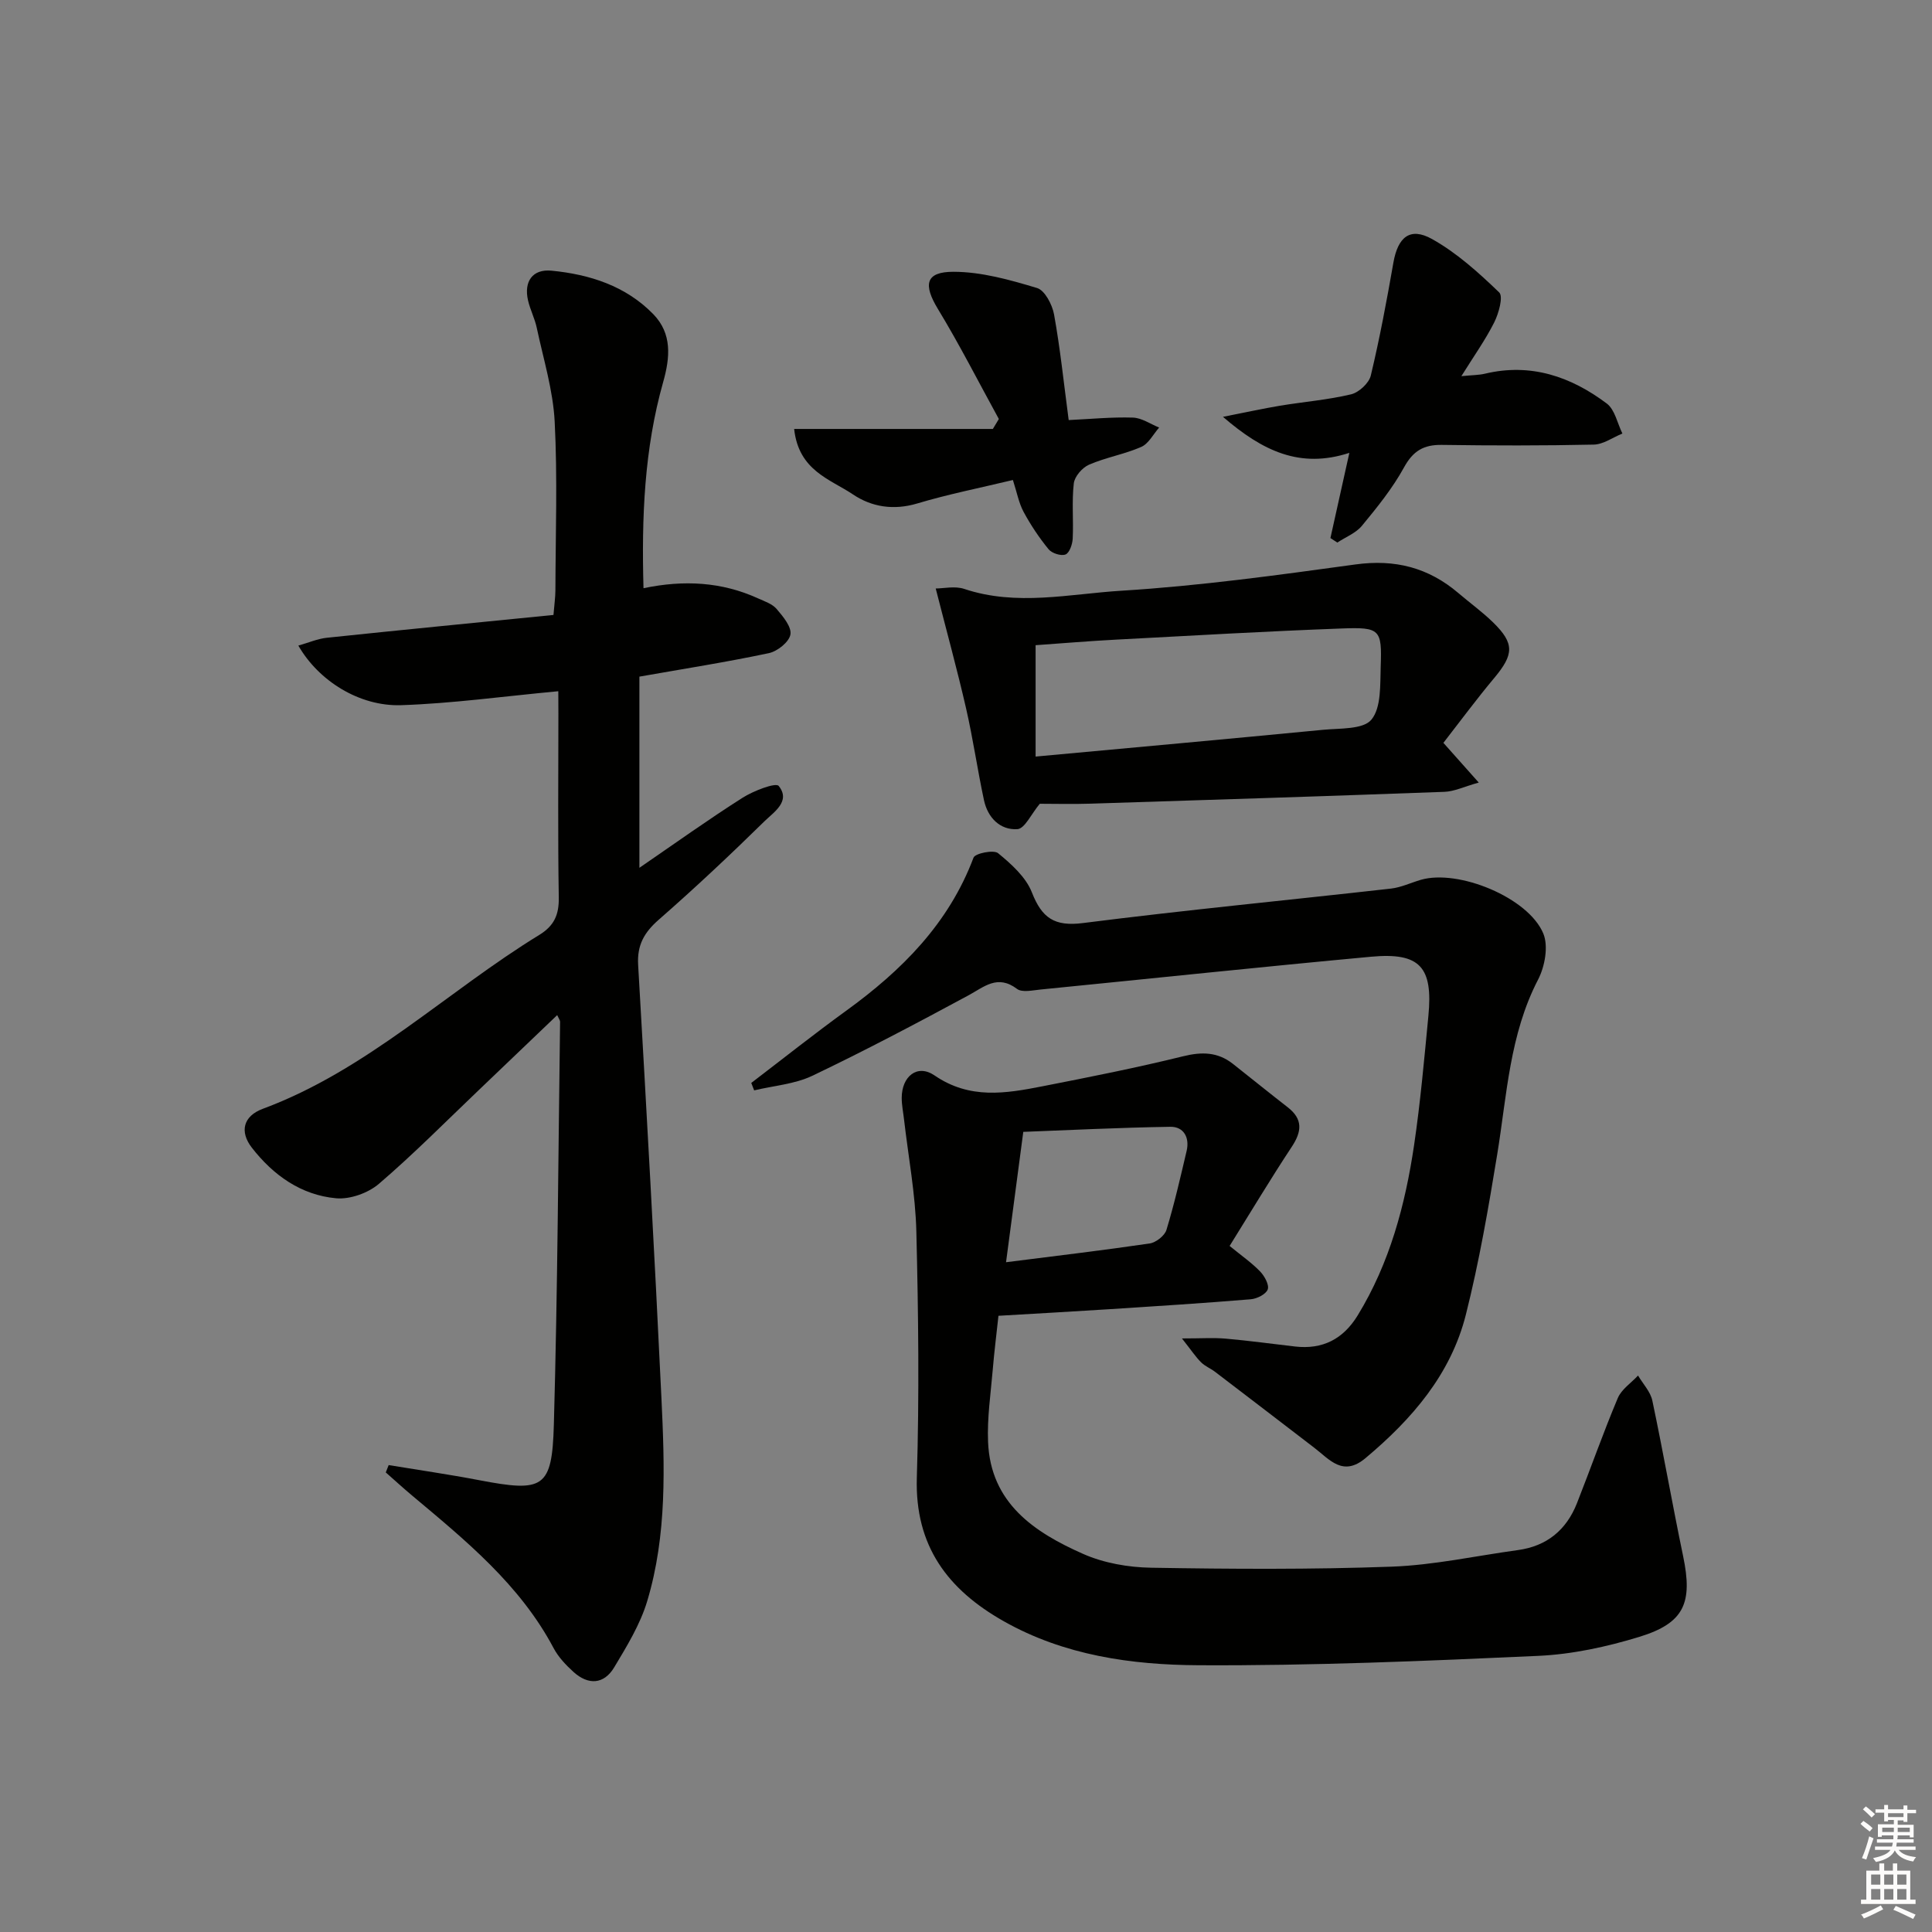 <svg enable-background="new 0 0 400 400" viewBox="0 0 400 400" xmlns="http://www.w3.org/2000/svg"><rect x="0" y="0" width="400" height="400" fill="#808080" stroke="none"/><g fill="#010100"><path d="m115.59 143.11c-11.47 1.07-21.99 2.54-32.55 2.89-8.64.28-17.1-5.05-21.27-12.34 2.11-.59 3.98-1.42 5.92-1.62 15.51-1.63 31.03-3.14 46.9-4.72.18-2.21.39-3.63.4-5.06.03-11.66.45-23.35-.15-34.98-.34-6.52-2.34-12.96-3.71-19.41-.41-1.94-1.37-3.76-1.81-5.69-.89-3.89.93-6.52 4.86-6.14 7.9.77 15.36 3.14 21.08 9.01 3.92 4.04 3.48 8.95 2.05 14.02-3.93 13.88-4.49 28.09-4.08 42.71 8.4-1.75 16.22-1.31 23.72 2.11 1.35.61 2.94 1.13 3.84 2.19 1.32 1.54 3.13 3.71 2.86 5.28-.26 1.55-2.7 3.5-4.48 3.87-8.73 1.85-17.55 3.23-26.79 4.86v39.58c7.45-5.11 14.27-10 21.34-14.49 2.26-1.44 6.89-3.22 7.5-2.46 2.56 3.17-1.01 5.42-2.93 7.3-7.12 6.99-14.4 13.83-21.91 20.4-3 2.63-4.5 5.24-4.26 9.34 1.73 29.87 3.4 59.75 4.82 89.64.67 14.13 1.19 28.37-2.95 42.12-1.45 4.82-4.21 9.32-6.83 13.69-2.13 3.55-5.37 3.71-8.42.95-1.58-1.43-3.14-3.08-4.12-4.93-6.98-13.17-18.23-22.31-29.33-31.62-1.84-1.54-3.61-3.17-5.42-4.76.2-.51.4-1.01.6-1.52 6.24 1.03 12.5 1.93 18.71 3.12 13.34 2.55 15.12 1.72 15.49-11.51.78-27.79.91-55.6 1.29-83.4 0-.28-.23-.56-.6-1.37-5.48 5.24-10.81 10.35-16.15 15.44-6.87 6.55-13.55 13.31-20.75 19.48-2.24 1.92-5.99 3.26-8.87 3-7.26-.66-13.03-4.78-17.46-10.49-2.54-3.28-1.81-6.52 2.3-8.04 21.61-8.03 38.02-24.23 57.23-36 3.08-1.89 4.09-4.18 4.03-7.75-.21-12.66-.08-25.32-.08-37.99-.02-1.63-.02-3.26-.02-4.71z"/><path d="m254.58 257.96c2.54 2.08 4.61 3.51 6.32 5.29.91.95 1.91 2.76 1.57 3.71-.36 1-2.24 1.94-3.52 2.04-9.77.81-19.56 1.43-29.34 2.06-7.46.48-14.92.89-22.89 1.36-.4 3.75-.88 7.49-1.19 11.24-.42 4.96-1.17 9.95-.96 14.89.52 12.67 9.58 18.7 19.68 23.17 4.29 1.9 9.34 2.78 14.07 2.86 16.6.28 33.23.38 49.82-.22 8.74-.32 17.42-2.24 26.12-3.43 6.01-.82 10.04-4.17 12.23-9.7 2.86-7.24 5.43-14.6 8.46-21.78.77-1.82 2.76-3.12 4.19-4.66 1.02 1.73 2.57 3.34 2.96 5.2 2.26 10.7 4.14 21.48 6.37 32.18 2.02 9.67.27 13.86-9.05 16.72-6.77 2.07-13.91 3.62-20.95 3.94-23.42 1.07-46.87 2.06-70.3 1.94-13.9-.07-27.85-2.03-40.39-9.13-11.56-6.54-18.39-15.58-17.96-29.71.52-16.97.32-33.98-.1-50.96-.19-7.75-1.66-15.47-2.55-23.2-.17-1.49-.48-2.97-.48-4.46 0-4.45 3.22-7.1 6.8-4.65 7.28 4.99 14.71 3.74 22.31 2.25 9.75-1.91 19.51-3.84 29.15-6.22 3.89-.96 7.17-.9 10.31 1.57 3.79 2.99 7.54 6.03 11.35 8.99 3.18 2.47 2.93 5.02.83 8.19-4.39 6.65-8.47 13.47-12.86 20.52zm-46.29 3.37c10.05-1.28 19.91-2.44 29.72-3.88 1.31-.19 3.12-1.6 3.49-2.81 1.64-5.38 2.89-10.88 4.18-16.36.65-2.77-.61-5.03-3.37-4.99-10.72.17-21.43.71-30.45 1.05-1.3 9.8-2.4 18.15-3.57 26.99z"/><path d="m155.54 224.21c6.54-4.99 12.98-10.11 19.63-14.93 11.51-8.34 21.24-18.04 26.39-31.72.34-.89 4.17-1.67 5.08-.92 2.75 2.26 5.76 4.95 7 8.12 2.07 5.29 4.66 7.1 10.56 6.35 21.23-2.7 42.54-4.74 63.8-7.14 2.09-.24 4.1-1.21 6.16-1.81 7.74-2.26 22.27 3.65 25.37 11.13 1.08 2.62.32 6.8-1.08 9.51-5.92 11.41-6.46 23.91-8.46 36.16-1.82 11.12-3.74 22.27-6.49 33.19-3.11 12.38-11.16 21.67-20.79 29.74-4.69 3.93-7.42.29-10.61-2.15-6.84-5.25-13.69-10.5-20.55-15.73-.92-.7-2.07-1.15-2.88-1.96-1.1-1.09-1.97-2.42-3.96-4.94 4.02 0 6.56-.18 9.05.04 4.8.42 9.58 1.08 14.36 1.63 5.72.66 9.98-1.54 12.98-6.45 6.63-10.84 9.83-22.85 11.67-35.23 1.31-8.87 2.1-17.81 2.96-26.74.99-10.18-1.76-13.21-11.86-12.28-22.82 2.11-45.62 4.53-68.43 6.79-1.64.16-3.82.67-4.88-.13-4.05-3.05-6.78-.43-10.11 1.37-10.64 5.74-21.34 11.4-32.25 16.61-3.67 1.75-8.02 2.06-12.06 3.03-.19-.51-.39-1.02-.6-1.54z"/><path d="m298.84 153.8c2.44 2.74 4.4 4.94 7.32 8.22-3.07.86-5.07 1.85-7.11 1.92-24.42.9-48.84 1.68-73.26 2.45-3.76.12-7.52.02-10.51.02-1.76 2.09-3.11 5.17-4.65 5.26-3.58.22-6.14-2.39-6.91-6.01-1.35-6.3-2.26-12.7-3.7-18.98-1.83-7.99-4.01-15.91-6.29-24.84 1.64 0 3.98-.56 5.91.09 10.84 3.63 21.8 1.03 32.58.37 16.2-1 32.33-3.23 48.43-5.44 8.17-1.12 15.09.65 21.28 5.92 2.4 2.05 4.98 3.91 7.23 6.11 4.42 4.34 4.28 6.59.23 11.45-3.63 4.33-6.98 8.87-10.55 13.46zm-84.43 2.84c20.25-1.87 39.87-3.64 59.49-5.54 3.49-.34 8.34-.04 10.04-2.11 2.06-2.51 1.79-7.21 1.92-10.99.27-7.68-.11-8.18-8.07-7.88-15.59.58-31.17 1.48-46.75 2.31-5.55.29-11.1.76-16.63 1.15z"/><path d="m275.45 111.4c1.24-5.56 2.47-11.12 3.92-17.64-10.21 3.32-17.93-.36-26.17-7.46 4.69-.92 8.23-1.7 11.8-2.3 4.91-.81 9.91-1.21 14.73-2.36 1.62-.39 3.7-2.31 4.08-3.89 1.85-7.73 3.31-15.56 4.68-23.39.92-5.24 3.42-7.42 7.98-4.88 5.13 2.86 9.66 6.96 13.92 11.06.88.85-.09 4.34-1.03 6.21-1.83 3.64-4.23 7-6.8 11.13 2.28-.23 3.62-.21 4.88-.51 9.48-2.27 17.79.59 25.23 6.18 1.68 1.27 2.19 4.1 3.23 6.21-1.98.8-3.94 2.25-5.94 2.29-10.49.23-20.98.21-31.47.06-3.74-.05-5.94 1.25-7.81 4.67-2.37 4.32-5.54 8.24-8.7 12.07-1.26 1.53-3.38 2.34-5.1 3.48-.46-.3-.95-.61-1.43-.93z"/><path d="m209.71 99.38c-6.96 1.67-13.47 2.96-19.81 4.86-4.89 1.46-9.44.73-13.31-1.88-4.7-3.16-11.23-4.89-12.17-13.55h41.14c.41-.69.83-1.37 1.24-2.06-4.18-7.61-8.11-15.36-12.61-22.77-3.07-5.06-2.61-7.72 3.24-7.71 5.79.01 11.67 1.67 17.28 3.36 1.61.48 3.15 3.44 3.52 5.47 1.27 7 2 14.1 3.03 21.87 4.48-.21 8.9-.65 13.31-.51 1.82.06 3.61 1.33 5.42 2.06-1.22 1.38-2.18 3.34-3.71 4.01-3.47 1.52-7.33 2.17-10.81 3.68-1.39.6-2.98 2.43-3.15 3.86-.44 3.78-.04 7.65-.23 11.47-.06 1.17-.68 2.95-1.49 3.26-.93.36-2.82-.25-3.5-1.08-1.96-2.4-3.71-5.02-5.18-7.75-1-1.86-1.38-4.04-2.21-6.59z"/></g><path d="m385.2 377.6.6-.6c.6.4 1.3.9 1.9 1.5l-.6.7c-.8-.6-1.4-1.1-1.9-1.6zm.3 7.1c.6-1.4 1.1-2.9 1.5-4.5.3.1.6.3.9.4-.5 1.4-1 2.9-1.5 4.4zm.2-10.1.6-.6c.7.5 1.3 1.1 1.9 1.6l-.7.7c-.6-.6-1.2-1.2-1.8-1.7zm8.4-.8h.8v.9h1.8v.7h-1.8v1.8h-.8v-.3h-1.2v.9h3.3v2.6h-.8v-.4h-2.5c0 .3 0 .6-.1.8h3.4v.7h-3.5c0 .3-.1.6-.1.8h4v.7h-3.5c.7.9 1.9 1.3 3.6 1.5-.2.2-.4.5-.6.9-1.9-.3-3.2-1.1-3.8-2.3-.5 1.1-1.8 2-3.9 2.4-.2-.3-.4-.5-.6-.8 1.9-.4 3.1-.9 3.6-1.7h-3.2v-.7h3.5c.1-.2.1-.5.2-.8h-3.3v-.7h3.4c0-.2 0-.5 0-.8h-2.4v.3h-.8v-2.6h3.3v-.9h-1.2v.3h-.8v-1.8h-1.8v-.7h1.8v-.9h.8v.9h3.2zm-4.4 5.5h2.4c0-.3 0-.6 0-.9h-2.4zm1.2-3.1h3.2v-.8h-3.2zm4.4 2.2h-2.4v.9h2.5v-.9z" fill="#fcfbfa"/><path d="m389.2 385.8h.9v1.5h1.8v-1.5h.9v1.5h2.7v6h1.1v.9h-11.3v-.9h1.1v-6h2.7v-1.5zm.2 8.7.5.8c-1.2.6-2.5 1.3-4 1.9-.2-.3-.3-.6-.6-.8 1.6-.6 3-1.3 4.1-1.9zm-2-4.3h1.9v-2.1h-1.9zm0 3.1h1.9v-2.2h-1.9zm2.7-3.1h1.9v-2.1h-1.9zm0 3.1h1.9v-2.2h-1.9zm2.4 1.3c1.4.6 2.7 1.2 4.1 1.8l-.5.9c-1.5-.7-2.8-1.4-4.1-1.9zm2.2-6.5h-1.9v2.1h1.9zm-1.9 5.2h1.9v-2.2h-1.9z" fill="#fcfbfa"/></svg>